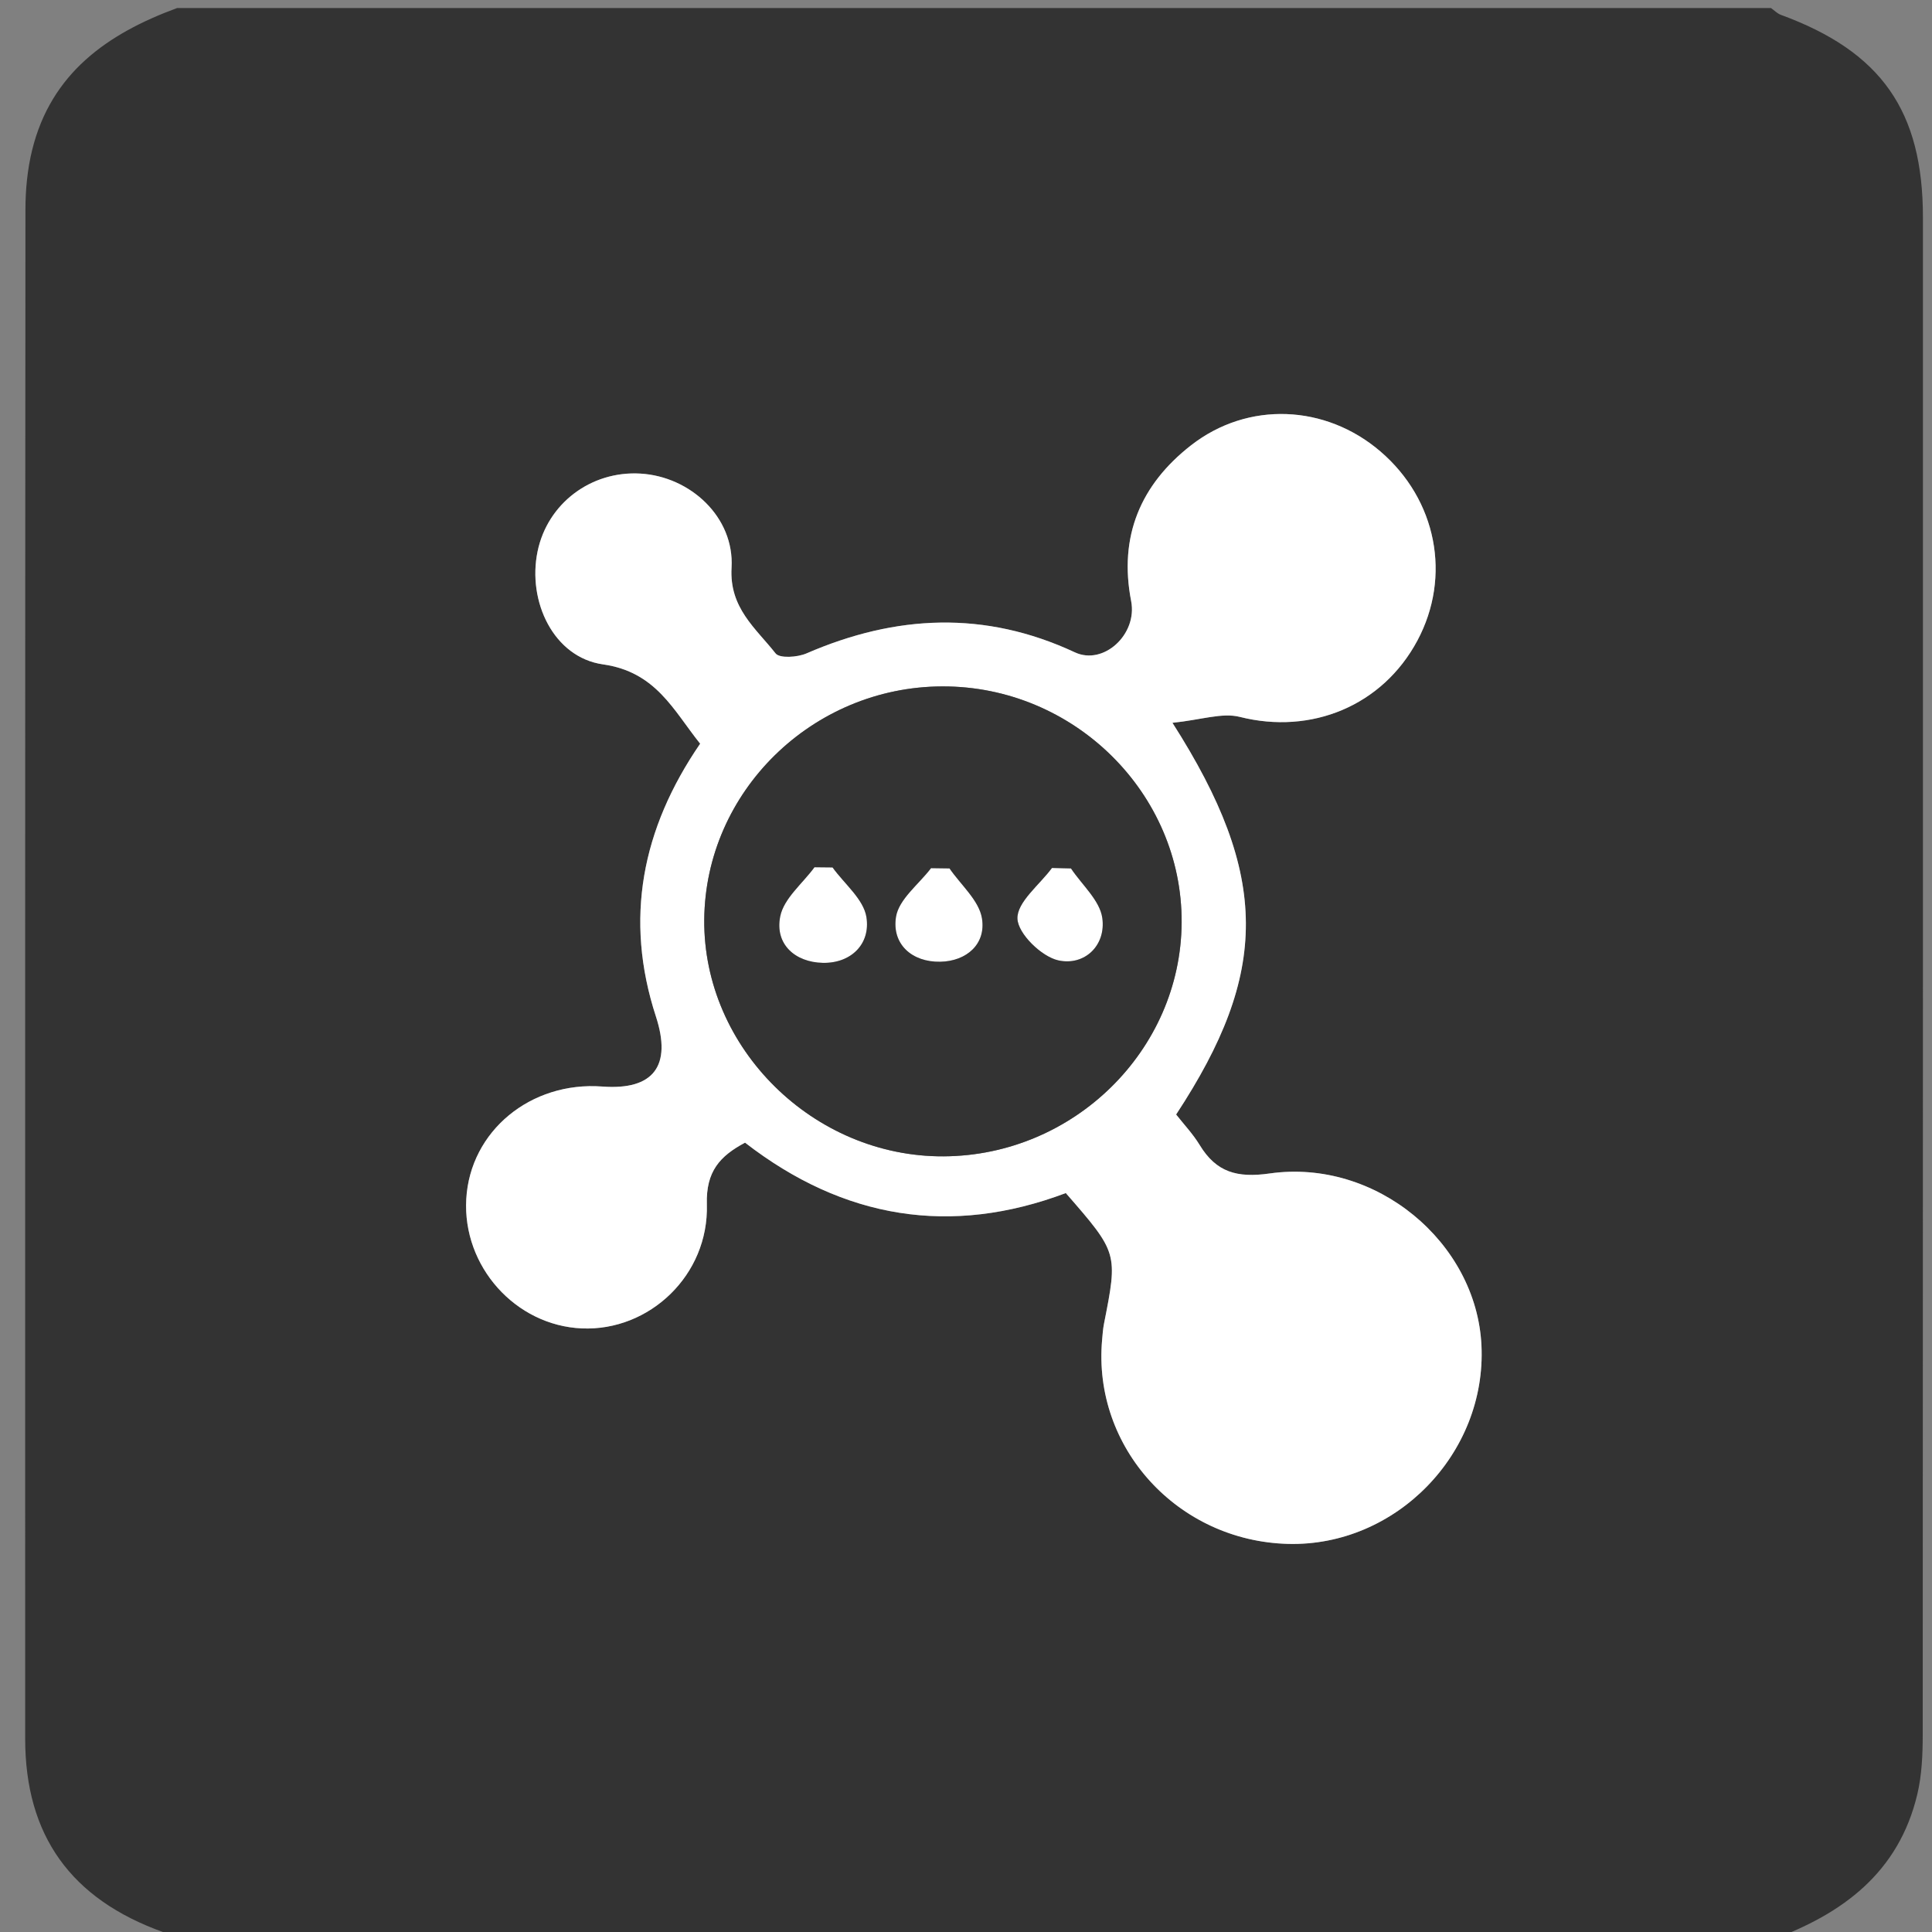 <?xml version="1.0" encoding="utf-8"?>
<!-- Generator: Adobe Illustrator 16.0.0, SVG Export Plug-In . SVG Version: 6.00 Build 0)  -->
<!DOCTYPE svg PUBLIC "-//W3C//DTD SVG 1.1//EN" "http://www.w3.org/Graphics/SVG/1.1/DTD/svg11.dtd">
<svg version="1.1" id="图层_1" xmlns="http://www.w3.org/2000/svg" xmlns:xlink="http://www.w3.org/1999/xlink" x="0px" y="0px"
	 width="240px" height="240px" viewBox="0 0 240 240" enable-background="new 0 0 240 240" xml:space="preserve">
<rect x="0" y="0" width="240" height="240" fill="#808080" stroke="none"/>
<path fill-rule="evenodd" clip-rule="evenodd" fill="#333333" d="M220,241c-66,0-132,0-198,0c-0.568-0.332-1.1-0.763-1.708-0.98
	C8.8,235.916,3.128,228.008,3.127,215.977C3.123,152.66,3.116,89.343,3.16,26.025c0.002-2.463,0.245-4.99,0.831-7.376
	C6.335,9.098,13.342,4.178,22,1c66,0,132,0,198,0c0.406,0.286,0.773,0.678,1.224,0.843c12.477,4.572,17.65,11.935,17.65,25.181
	c0.002,62.817,0.008,125.635-0.026,188.452c-0.001,2.473-0.106,5.015-0.671,7.404C235.875,232.62,228.874,237.781,220,241z
	 M145.645,89.79c3.567-0.362,6.16-1.294,8.376-0.734c8.859,2.237,17.706-1.368,22.046-9.475c4.27-7.977,2.403-17.517-4.601-23.513
	c-6.795-5.817-16.422-6.273-23.505-0.758c-6.27,4.883-9.012,11.317-7.446,19.366c0.802,4.123-3.428,8.022-6.991,6.359
	c-11.178-5.216-22.225-4.687-33.348,0.136c-1.12,0.485-3.329,0.636-3.832-0.003c-2.469-3.138-5.758-5.641-5.469-10.644
	c0.363-6.274-5.112-11.334-11.333-11.695c-6.144-0.356-11.533,3.725-12.763,9.665c-1.292,6.235,2.006,13.166,8.125,14.036
	c6.591,0.938,8.75,5.706,12.07,9.854c-7.252,10.575-9.445,21.778-5.495,33.89c1.994,6.112-0.274,9.178-6.659,8.699
	c-8.906-0.668-16.417,5.541-16.9,13.97c-0.479,8.356,6.101,15.722,14.362,16.076c8.379,0.359,15.784-6.615,15.524-15.411
	c-0.122-4.104,1.636-6.006,4.745-7.663c12.279,9.513,25.599,11.628,39.846,6.262c6.482,7.443,6.479,7.443,4.741,16.247
	c-0.128,0.65-0.172,1.319-0.231,1.982c-1.195,13.394,9.394,25.006,23.116,25.353c13.382,0.338,24.641-11.219,24.008-24.643
	c-0.603-12.813-13.107-23.249-26.307-21.374c-4.057,0.576-6.635-0.145-8.694-3.529c-0.843-1.385-1.983-2.587-2.929-3.795
	C157.66,120.849,157.801,108.832,145.645,89.79z"/>
<path fill-rule="evenodd" clip-rule="evenodd" fill="#FFFFFF" d="M145.645,89.79c12.156,19.042,12.016,31.059,0.458,48.658
	c0.945,1.208,2.086,2.41,2.929,3.795c2.06,3.385,4.638,4.105,8.694,3.529c13.199-1.875,25.704,8.562,26.307,21.374
	c0.633,13.424-10.626,24.98-24.008,24.643c-13.723-0.347-24.312-11.959-23.116-25.353c0.06-0.663,0.104-1.332,0.231-1.982
	c1.737-8.804,1.741-8.804-4.741-16.247c-14.247,5.366-27.567,3.251-39.846-6.262c-3.109,1.657-4.867,3.56-4.745,7.663
	c0.26,8.796-7.146,15.771-15.524,15.411c-8.262-0.354-14.842-7.72-14.362-16.076c0.483-8.429,7.994-14.638,16.9-13.97
	c6.385,0.479,8.653-2.587,6.659-8.699c-3.95-12.111-1.757-23.314,5.495-33.89c-3.321-4.147-5.479-8.916-12.07-9.854
	c-6.119-0.87-9.417-7.801-8.125-14.036c1.23-5.94,6.62-10.021,12.763-9.665c6.221,0.361,11.696,5.421,11.333,11.695
	c-0.29,5.003,3,7.506,5.469,10.644c0.502,0.639,2.712,0.488,3.832,0.003c11.123-4.822,22.17-5.352,33.348-0.136
	c3.563,1.663,7.793-2.236,6.991-6.359c-1.565-8.049,1.177-14.483,7.446-19.366c7.083-5.516,16.71-5.06,23.505,0.758
	c7.004,5.996,8.87,15.536,4.601,23.513c-4.34,8.106-13.187,11.712-22.046,9.475C151.805,88.496,149.212,89.428,145.645,89.79z
	 M117.066,85.267c-16.155,0.039-29.454,13.071-29.582,28.987c-0.127,15.955,13.563,29.482,29.747,29.391
	c16.156-0.092,29.465-13.169,29.556-29.04C146.88,98.528,133.403,85.227,117.066,85.267z"/>
<path fill-rule="evenodd" clip-rule="evenodd" fill="#333333" d="M117.066,85.267c16.337-0.04,29.814,13.262,29.721,29.338
	c-0.091,15.871-13.4,28.948-29.556,29.04c-16.183,0.092-29.874-13.436-29.747-29.391C87.612,98.338,100.911,85.306,117.066,85.267z"
	/>
<path fill-rule="evenodd" clip-rule="evenodd" d="M103.422,107.757c-0.748-0.008-1.495-0.017-2.242-0.024
	c-1.483,2.021-3.809,3.873-4.255,6.102c-0.696,3.479,1.873,5.703,5.283,5.774c3.498,0.073,5.951-2.327,5.424-5.678
	C107.281,111.707,104.896,109.803,103.422,107.757z"/>
<path fill-rule="evenodd" clip-rule="evenodd" d="M117.952,107.88c-0.766-0.011-1.531-0.021-2.296-0.031
	c-1.524,2.006-4.003,3.86-4.351,6.053c-0.538,3.385,1.979,5.643,5.512,5.569c3.259-0.066,5.693-2.203,5.163-5.401
	C121.61,111.845,119.361,109.933,117.952,107.88z"/>
<path fill-rule="evenodd" clip-rule="evenodd" d="M133.04,107.881c-0.786-0.02-1.573-0.039-2.359-0.059
	c-1.554,2.102-4.358,4.245-4.29,6.293c0.062,1.868,2.998,4.734,5.095,5.188c3.232,0.701,5.927-1.847,5.445-5.271
	C136.622,111.844,134.402,109.923,133.04,107.881z"/>
<path fill-rule="evenodd" clip-rule="evenodd" fill="#FFFFFF" d="M103.422,107.757c1.474,2.046,3.859,3.95,4.209,6.174
	c0.527,3.351-1.926,5.751-5.424,5.678c-3.41-0.071-5.979-2.296-5.283-5.774c0.446-2.229,2.772-4.08,4.255-6.102
	C101.927,107.74,102.674,107.749,103.422,107.757z"/>
<path fill-rule="evenodd" clip-rule="evenodd" fill="#FFFFFF" d="M117.952,107.88c1.409,2.053,3.659,3.965,4.028,6.189
	c0.53,3.198-1.904,5.335-5.163,5.401c-3.532,0.073-6.049-2.185-5.512-5.569c0.348-2.192,2.827-4.047,4.351-6.053
	C116.42,107.859,117.186,107.869,117.952,107.88z"/>
<path fill-rule="evenodd" clip-rule="evenodd" fill="#FFFFFF" d="M133.04,107.881c1.362,2.042,3.582,3.963,3.891,6.152
	c0.481,3.424-2.213,5.972-5.445,5.271c-2.097-0.454-5.033-3.32-5.095-5.188c-0.068-2.048,2.736-4.191,4.29-6.293
	C131.467,107.842,132.254,107.861,133.04,107.881z"/>
</svg>

